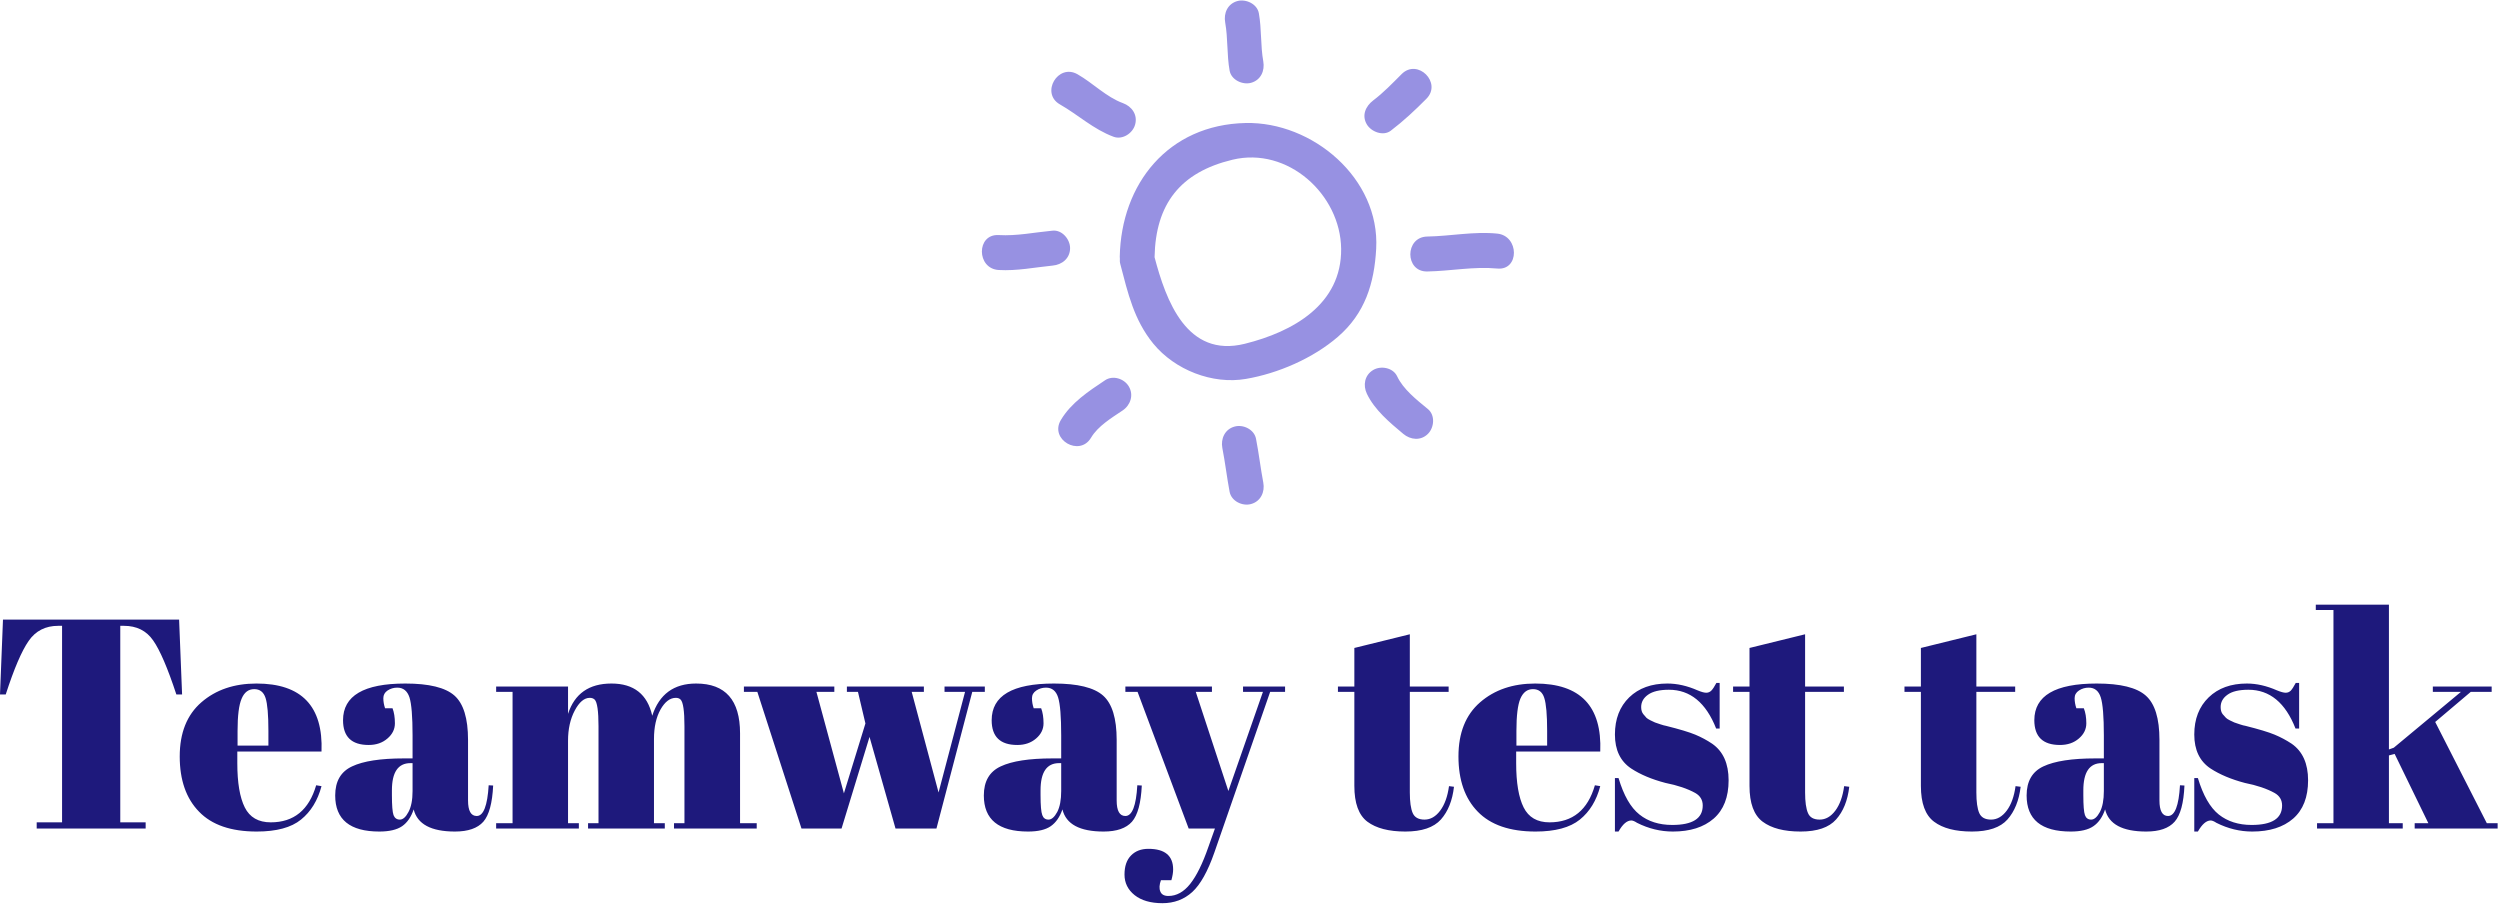 <?xml version="1.0" standalone="no"?>
<svg xmlns="http://www.w3.org/2000/svg" viewBox="0 0 201 73" width="201" height="73"><g fill="#9791e2" color="#9791e2" transform="translate(78.404 0) scale(0.846) "><svg width="52.0" height="48.0" x="0.0" y="0.0" viewBox="0 0 52 48"><path fill="currentColor" fill-rule="nonzero" d="M25.7 11.69c-7.36.16-11.83 5.78-11.96 12.72 0 .05.01.1.01.15-.01.18-.01.37.05.57.72 2.75 1.29 5.27 3.12 7.52 2.05 2.51 5.63 3.91 8.81 3.36 3.05-.52 6.38-1.96 8.74-4 2.57-2.22 3.46-5.06 3.64-8.37.37-6.69-6.06-12.09-12.41-11.95zm-.07 20.98c-5.53 1.38-7.5-4.13-8.58-8.22v-.04c.1-5.03 2.45-8.04 7.4-9.23 5.26-1.27 10.27 3.3 10.33 8.46.06 5.29-4.57 7.89-9.15 9.03zM24.18 6.71c-.27-1.51-.15-3.06-.42-4.57-.16-.89.23-1.78 1.16-2.04.81-.22 1.88.27 2.04 1.16.27 1.51.15 3.06.42 4.57.16.89-.23 1.78-1.16 2.04-.81.22-1.88-.27-2.04-1.16zm15.32 5.71c-.72.55-1.86.11-2.28-.6-.5-.85-.12-1.72.6-2.27.98-.74 1.84-1.64 2.71-2.51 1.52-1.52 3.87.83 2.35 2.35-1.07 1.08-2.17 2.11-3.38 3.03zm10.11 9.78c2.11.21 2.13 3.53 0 3.32-2.23-.21-4.42.24-6.65.28-2.14.04-2.14-3.28 0-3.32 2.23-.04 4.42-.5 6.65-.28zM40.1 35.76c.58 1.23 1.82 2.21 2.93 3.12.7.58.6 1.75 0 2.35-.68.68-1.66.58-2.35 0-1.28-1.07-2.72-2.27-3.45-3.8-.39-.81-.23-1.78.6-2.27.73-.43 1.88-.22 2.27.6zM26.69 41.7c.27 1.38.43 2.78.69 4.16.17.88-.24 1.79-1.16 2.04-.82.23-1.87-.27-2.04-1.16-.26-1.38-.42-2.78-.69-4.16-.17-.88.24-1.79 1.16-2.04.82-.23 1.87.27 2.04 1.16zm-14.35-5.56c.76-.51 1.84-.15 2.27.6.47.81.15 1.77-.6 2.27-1.07.72-2.34 1.48-3 2.59-1.09 1.84-3.97.17-2.87-1.68.98-1.65 2.64-2.74 4.2-3.78zM9.02 23.58c0 .97-.76 1.58-1.66 1.66-1.71.17-3.4.52-5.12.42-2.13-.12-2.14-3.45 0-3.32 1.72.1 3.41-.26 5.12-.42.9-.09 1.66.82 1.66 1.66zM8.05 9.92c-1.86-1.06-.19-3.93 1.68-2.86 1.46.83 2.72 2.16 4.31 2.74.85.31 1.42 1.11 1.16 2.04-.22.82-1.19 1.47-2.04 1.16-1.92-.71-3.36-2.08-5.11-3.08z"></path></svg></g><path fill="#1e197c" fill-rule="nonzero" d="M0.24 1.20L14.40 1.20L14.64 7.22L14.18 7.22Q13.13 4.03 12.31 2.87Q11.50 1.70 9.96 1.70L9.96 1.70L9.67 1.70L9.67 17.50L11.71 17.50L11.71 18L2.95 18L2.95 17.50L4.99 17.50L4.99 1.70L4.68 1.70Q3.14 1.70 2.30 2.92Q1.46 4.13 0.46 7.22L0.46 7.22L0 7.22L0.24 1.20ZM20.64 18.24Q17.54 18.24 16.00 16.64Q14.45 15.05 14.45 12.20Q14.45 9.36 16.19 7.85Q17.93 6.34 20.62 6.34L20.62 6.34Q26.06 6.34 25.85 11.81L25.85 11.81L19.08 11.81L19.08 12.74Q19.08 15.10 19.68 16.30Q20.28 17.50 21.77 17.50L21.77 17.50Q24.55 17.50 25.42 14.52L25.42 14.52L25.85 14.59Q25.39 16.32 24.20 17.28Q23.02 18.24 20.64 18.24L20.64 18.24ZM19.10 10.15L19.10 11.33L21.58 11.33L21.58 10.15Q21.58 8.21 21.35 7.50Q21.12 6.79 20.44 6.79Q19.75 6.79 19.43 7.55Q19.10 8.30 19.10 10.15L19.10 10.15ZM32.47 12.36L32.47 12.36L33.17 12.36L33.17 10.51Q33.17 8.23 32.92 7.45Q32.66 6.67 31.94 6.67L31.94 6.67Q31.51 6.67 31.16 6.90Q30.82 7.13 30.82 7.52Q30.82 7.92 30.96 8.33L30.96 8.33L31.56 8.33Q31.75 8.83 31.75 9.54Q31.75 10.25 31.15 10.76Q30.55 11.28 29.64 11.28L29.64 11.28Q27.58 11.28 27.58 9.29L27.58 9.29Q27.58 6.34 32.59 6.34L32.59 6.34Q35.45 6.34 36.54 7.31Q37.63 8.28 37.63 10.87L37.63 10.87L37.63 15.74Q37.63 16.99 38.33 16.99L38.33 16.99Q39.14 16.99 39.29 14.52L39.29 14.52L39.65 14.54Q39.55 16.66 38.86 17.45Q38.16 18.24 36.58 18.24L36.58 18.24Q33.70 18.24 33.26 16.46L33.26 16.46Q32.95 17.38 32.33 17.81Q31.70 18.24 30.50 18.24L30.50 18.24Q26.95 18.24 26.95 15.34L26.95 15.34Q26.95 13.63 28.31 13.00Q29.66 12.36 32.47 12.36ZM31.51 15.31Q31.51 16.56 31.64 16.92Q31.78 17.28 32.15 17.28Q32.52 17.28 32.84 16.67Q33.17 16.06 33.17 14.98L33.17 14.98L33.17 12.74L33 12.74Q31.51 12.74 31.51 14.93L31.51 14.93L31.51 15.31ZM39.89 7.01L39.89 6.58L45.67 6.58L45.67 8.78Q46.46 6.34 49.16 6.34Q51.86 6.34 52.44 8.93L52.44 8.93Q53.28 6.34 55.97 6.34L55.97 6.34Q59.50 6.34 59.50 10.34L59.50 10.34L59.50 17.57L60.84 17.57L60.84 18L54.19 18L54.19 17.57L55.03 17.57L55.03 9.77Q55.03 7.94 54.72 7.63L54.72 7.63Q54.58 7.49 54.34 7.49L54.34 7.49Q53.64 7.49 53.11 8.42Q52.58 9.36 52.58 10.80L52.58 10.80L52.58 17.57L53.45 17.57L53.45 18L47.28 18L47.28 17.57L48.12 17.57L48.12 9.77Q48.12 7.94 47.81 7.63L47.81 7.63Q47.66 7.49 47.42 7.49L47.42 7.49Q46.75 7.49 46.21 8.51Q45.67 9.53 45.67 10.94L45.67 10.94L45.67 17.57L46.54 17.57L46.54 18L39.89 18L39.89 17.57L41.21 17.57L41.21 7.01L39.89 7.01ZM68.98 7.01L68.09 7.01L68.09 6.58L74.28 6.58L74.28 7.01L73.30 7.01L75.46 15.10L77.59 7.01L75.94 7.01L75.94 6.58L79.18 6.58L79.18 7.01L78.17 7.01L75.29 18L72 18L69.91 10.63L67.66 18L64.44 18L60.89 7.01L59.81 7.01L59.81 6.58L67.08 6.58L67.08 7.01L65.64 7.01L67.85 15.17L69.58 9.55L68.98 7.01ZM84.62 12.36L84.62 12.36L85.32 12.36L85.32 10.51Q85.32 8.23 85.07 7.45Q84.82 6.67 84.10 6.67L84.10 6.67Q83.66 6.67 83.32 6.90Q82.97 7.13 82.97 7.52Q82.97 7.92 83.11 8.33L83.11 8.33L83.71 8.33Q83.90 8.83 83.90 9.54Q83.90 10.25 83.30 10.76Q82.70 11.28 81.79 11.28L81.79 11.28Q79.73 11.28 79.73 9.29L79.73 9.29Q79.73 6.34 84.74 6.34L84.74 6.34Q87.60 6.34 88.69 7.31Q89.78 8.28 89.78 10.87L89.78 10.87L89.78 15.74Q89.78 16.99 90.48 16.99L90.48 16.99Q91.30 16.99 91.44 14.52L91.44 14.52L91.80 14.54Q91.70 16.66 91.01 17.45Q90.31 18.24 88.73 18.24L88.73 18.24Q85.85 18.24 85.42 16.46L85.42 16.46Q85.10 17.38 84.48 17.81Q83.86 18.24 82.66 18.24L82.66 18.24Q79.10 18.24 79.10 15.34L79.10 15.34Q79.10 13.63 80.46 13.00Q81.82 12.36 84.62 12.36ZM83.66 15.31Q83.66 16.56 83.80 16.92Q83.93 17.28 84.30 17.28Q84.67 17.28 85.00 16.67Q85.32 16.06 85.32 14.98L85.32 14.98L85.32 12.74L85.15 12.74Q83.66 12.74 83.66 14.93L83.66 14.93L83.66 15.31ZM91.46 7.01L90.48 7.01L90.48 6.58L97.44 6.58L97.44 7.01L96.14 7.01L98.76 14.98L101.54 7.01L99.94 7.01L99.94 6.58L103.32 6.58L103.32 7.01L102.12 7.01L97.63 19.94Q96.84 22.20 95.86 23.10Q94.87 24 93.46 24Q92.04 24 91.22 23.35Q90.41 22.70 90.41 21.70Q90.41 20.69 90.94 20.16Q91.46 19.63 92.33 19.63L92.33 19.63Q94.32 19.63 94.32 21.29L94.32 21.29Q94.32 21.65 94.18 22.15L94.18 22.15L93.34 22.15Q93.14 22.70 93.29 23.06Q93.43 23.42 93.94 23.42L93.94 23.42Q94.92 23.42 95.69 22.45Q96.46 21.48 97.15 19.49L97.15 19.49L97.68 18L95.57 18L91.46 7.01ZM108.89 14.57L108.89 14.57L108.89 7.01L107.57 7.01L107.57 6.58L108.89 6.58L108.89 3.48L113.35 2.38L113.35 6.58L116.47 6.58L116.47 7.01L113.35 7.01L113.35 15.10Q113.35 16.22 113.58 16.75Q113.81 17.28 114.53 17.28Q115.25 17.28 115.79 16.56Q116.33 15.84 116.50 14.59L116.50 14.59L116.90 14.64Q116.71 16.30 115.85 17.27Q114.98 18.24 112.99 18.24Q111.00 18.24 109.94 17.45Q108.89 16.66 108.89 14.57ZM123.46 18.24Q120.36 18.24 118.81 16.64Q117.26 15.05 117.26 12.20Q117.26 9.36 119.00 7.85Q120.74 6.34 123.43 6.34L123.43 6.34Q128.88 6.34 128.66 11.81L128.66 11.81L121.90 11.81L121.90 12.74Q121.90 15.10 122.50 16.30Q123.10 17.50 124.58 17.50L124.58 17.50Q127.37 17.50 128.23 14.52L128.23 14.52L128.66 14.59Q128.21 16.32 127.02 17.28Q125.83 18.24 123.46 18.24L123.46 18.24ZM121.92 10.15L121.92 11.33L124.39 11.33L124.39 10.15Q124.39 8.21 124.16 7.50Q123.94 6.79 123.25 6.79Q122.57 6.79 122.24 7.55Q121.92 8.30 121.92 10.15L121.92 10.15ZM130.13 18.24L129.84 18.24L129.84 13.94L130.13 13.94Q130.75 16.03 131.81 16.87Q132.86 17.71 134.45 17.71L134.45 17.71Q136.90 17.71 136.90 16.15L136.90 16.15Q136.90 15.48 136.30 15.14L136.30 15.14Q135.36 14.62 133.90 14.33L133.90 14.33Q132.26 13.90 131.16 13.18L131.16 13.18Q129.84 12.31 129.84 10.44Q129.84 8.57 130.99 7.45Q132.14 6.34 134.06 6.34L134.06 6.34Q135.24 6.34 136.49 6.89L136.49 6.89Q136.94 7.08 137.18 7.08Q137.42 7.08 137.59 6.91Q137.76 6.74 138 6.29L138 6.29L138.26 6.29L138.26 9.96L137.98 9.96Q136.75 6.84 134.18 6.84L134.18 6.84Q133.06 6.84 132.50 7.24Q131.95 7.63 131.95 8.23L131.95 8.23Q131.95 8.59 132.12 8.80Q132.29 9 132.38 9.10Q132.48 9.19 132.70 9.30Q132.91 9.41 133.06 9.47Q133.20 9.53 133.50 9.62Q133.80 9.72 133.94 9.74L133.94 9.74Q135.58 10.15 136.30 10.45Q137.02 10.75 137.66 11.18L137.66 11.18Q138.98 12.10 138.98 14.12Q138.98 16.15 137.78 17.20Q136.58 18.24 134.50 18.24L134.50 18.24Q133.01 18.24 131.62 17.54L131.62 17.54Q131.33 17.35 131.16 17.35L131.16 17.35Q130.63 17.35 130.13 18.24L130.13 18.24ZM140.66 14.57L140.66 14.57L140.66 7.01L139.34 7.01L139.34 6.58L140.66 6.58L140.66 3.48L145.13 2.38L145.13 6.58L148.25 6.58L148.25 7.01L145.13 7.01L145.13 15.10Q145.13 16.22 145.36 16.75Q145.58 17.28 146.30 17.28Q147.02 17.28 147.56 16.56Q148.10 15.84 148.27 14.59L148.27 14.59L148.68 14.64Q148.49 16.30 147.62 17.27Q146.76 18.24 144.77 18.24Q142.78 18.24 141.72 17.45Q140.66 16.66 140.66 14.57ZM154.44 14.57L154.44 14.57L154.44 7.01L153.12 7.01L153.12 6.58L154.44 6.58L154.44 3.48L158.90 2.38L158.90 6.58L162.02 6.58L162.02 7.01L158.90 7.01L158.90 15.10Q158.90 16.22 159.13 16.75Q159.36 17.28 160.08 17.28Q160.80 17.28 161.34 16.56Q161.88 15.84 162.05 14.59L162.05 14.59L162.46 14.64Q162.26 16.30 161.40 17.27Q160.54 18.24 158.54 18.24Q156.55 18.24 155.50 17.45Q154.44 16.66 154.44 14.57ZM168.46 12.36L168.46 12.36L169.15 12.36L169.15 10.51Q169.15 8.23 168.90 7.45Q168.65 6.67 167.93 6.67L167.93 6.67Q167.50 6.67 167.15 6.90Q166.80 7.13 166.80 7.52Q166.80 7.92 166.94 8.33L166.94 8.33L167.54 8.33Q167.74 8.83 167.74 9.54Q167.74 10.25 167.14 10.76Q166.54 11.28 165.62 11.28L165.62 11.28Q163.56 11.28 163.56 9.29L163.56 9.29Q163.56 6.34 168.58 6.34L168.58 6.34Q171.43 6.34 172.52 7.31Q173.62 8.28 173.62 10.87L173.62 10.87L173.62 15.74Q173.62 16.99 174.31 16.99L174.31 16.99Q175.13 16.99 175.27 14.52L175.27 14.52L175.63 14.54Q175.54 16.66 174.84 17.45Q174.14 18.24 172.56 18.24L172.56 18.24Q169.68 18.24 169.25 16.46L169.25 16.46Q168.94 17.38 168.31 17.81Q167.69 18.24 166.49 18.24L166.49 18.24Q162.94 18.24 162.94 15.34L162.94 15.34Q162.94 13.63 164.29 13.00Q165.65 12.36 168.46 12.36ZM167.50 15.31Q167.50 16.56 167.63 16.92Q167.76 17.28 168.13 17.28Q168.50 17.28 168.83 16.67Q169.15 16.06 169.15 14.98L169.15 14.98L169.15 12.74L168.98 12.74Q167.50 12.74 167.50 14.93L167.50 14.93L167.50 15.31ZM176.71 18.24L176.42 18.24L176.42 13.94L176.71 13.94Q177.34 16.03 178.39 16.87Q179.45 17.71 181.03 17.71L181.03 17.71Q183.48 17.71 183.48 16.15L183.48 16.15Q183.48 15.48 182.88 15.14L182.88 15.14Q181.94 14.62 180.48 14.33L180.48 14.33Q178.85 13.90 177.74 13.18L177.74 13.18Q176.42 12.31 176.42 10.44Q176.42 8.57 177.58 7.45Q178.73 6.34 180.65 6.34L180.65 6.34Q181.82 6.34 183.07 6.89L183.07 6.89Q183.53 7.08 183.77 7.08Q184.01 7.08 184.18 6.91Q184.34 6.74 184.58 6.29L184.58 6.29L184.85 6.29L184.85 9.96L184.56 9.96Q183.34 6.84 180.77 6.84L180.77 6.84Q179.64 6.84 179.09 7.24Q178.54 7.63 178.54 8.23L178.54 8.23Q178.54 8.59 178.70 8.80Q178.87 9 178.97 9.10Q179.06 9.19 179.28 9.30Q179.50 9.41 179.64 9.47Q179.78 9.53 180.08 9.62Q180.38 9.72 180.53 9.74L180.53 9.74Q182.16 10.15 182.88 10.45Q183.60 10.75 184.25 11.18L184.25 11.18Q185.57 12.10 185.57 14.12Q185.57 16.15 184.37 17.20Q183.17 18.24 181.08 18.24L181.08 18.24Q179.59 18.24 178.20 17.54L178.20 17.54Q177.91 17.35 177.74 17.35L177.74 17.35Q177.22 17.35 176.71 18.24L176.71 18.24ZM200.81 18L194.14 18L194.14 17.57L195.24 17.57L192.53 12L192.07 12.12L192.07 17.57L193.18 17.57L193.18 18L186.29 18L186.29 17.57L187.61 17.57L187.61 0.43L186.19 0.43L186.19 0L192.07 0L192.07 11.64L192.46 11.50L197.86 7.01L195.60 7.01L195.60 6.58L200.33 6.58L200.33 7.01L198.65 7.01L195.79 9.43L199.94 17.57L200.81 17.57L200.81 18Z" transform="translate(0, 48.616)"></path></svg>